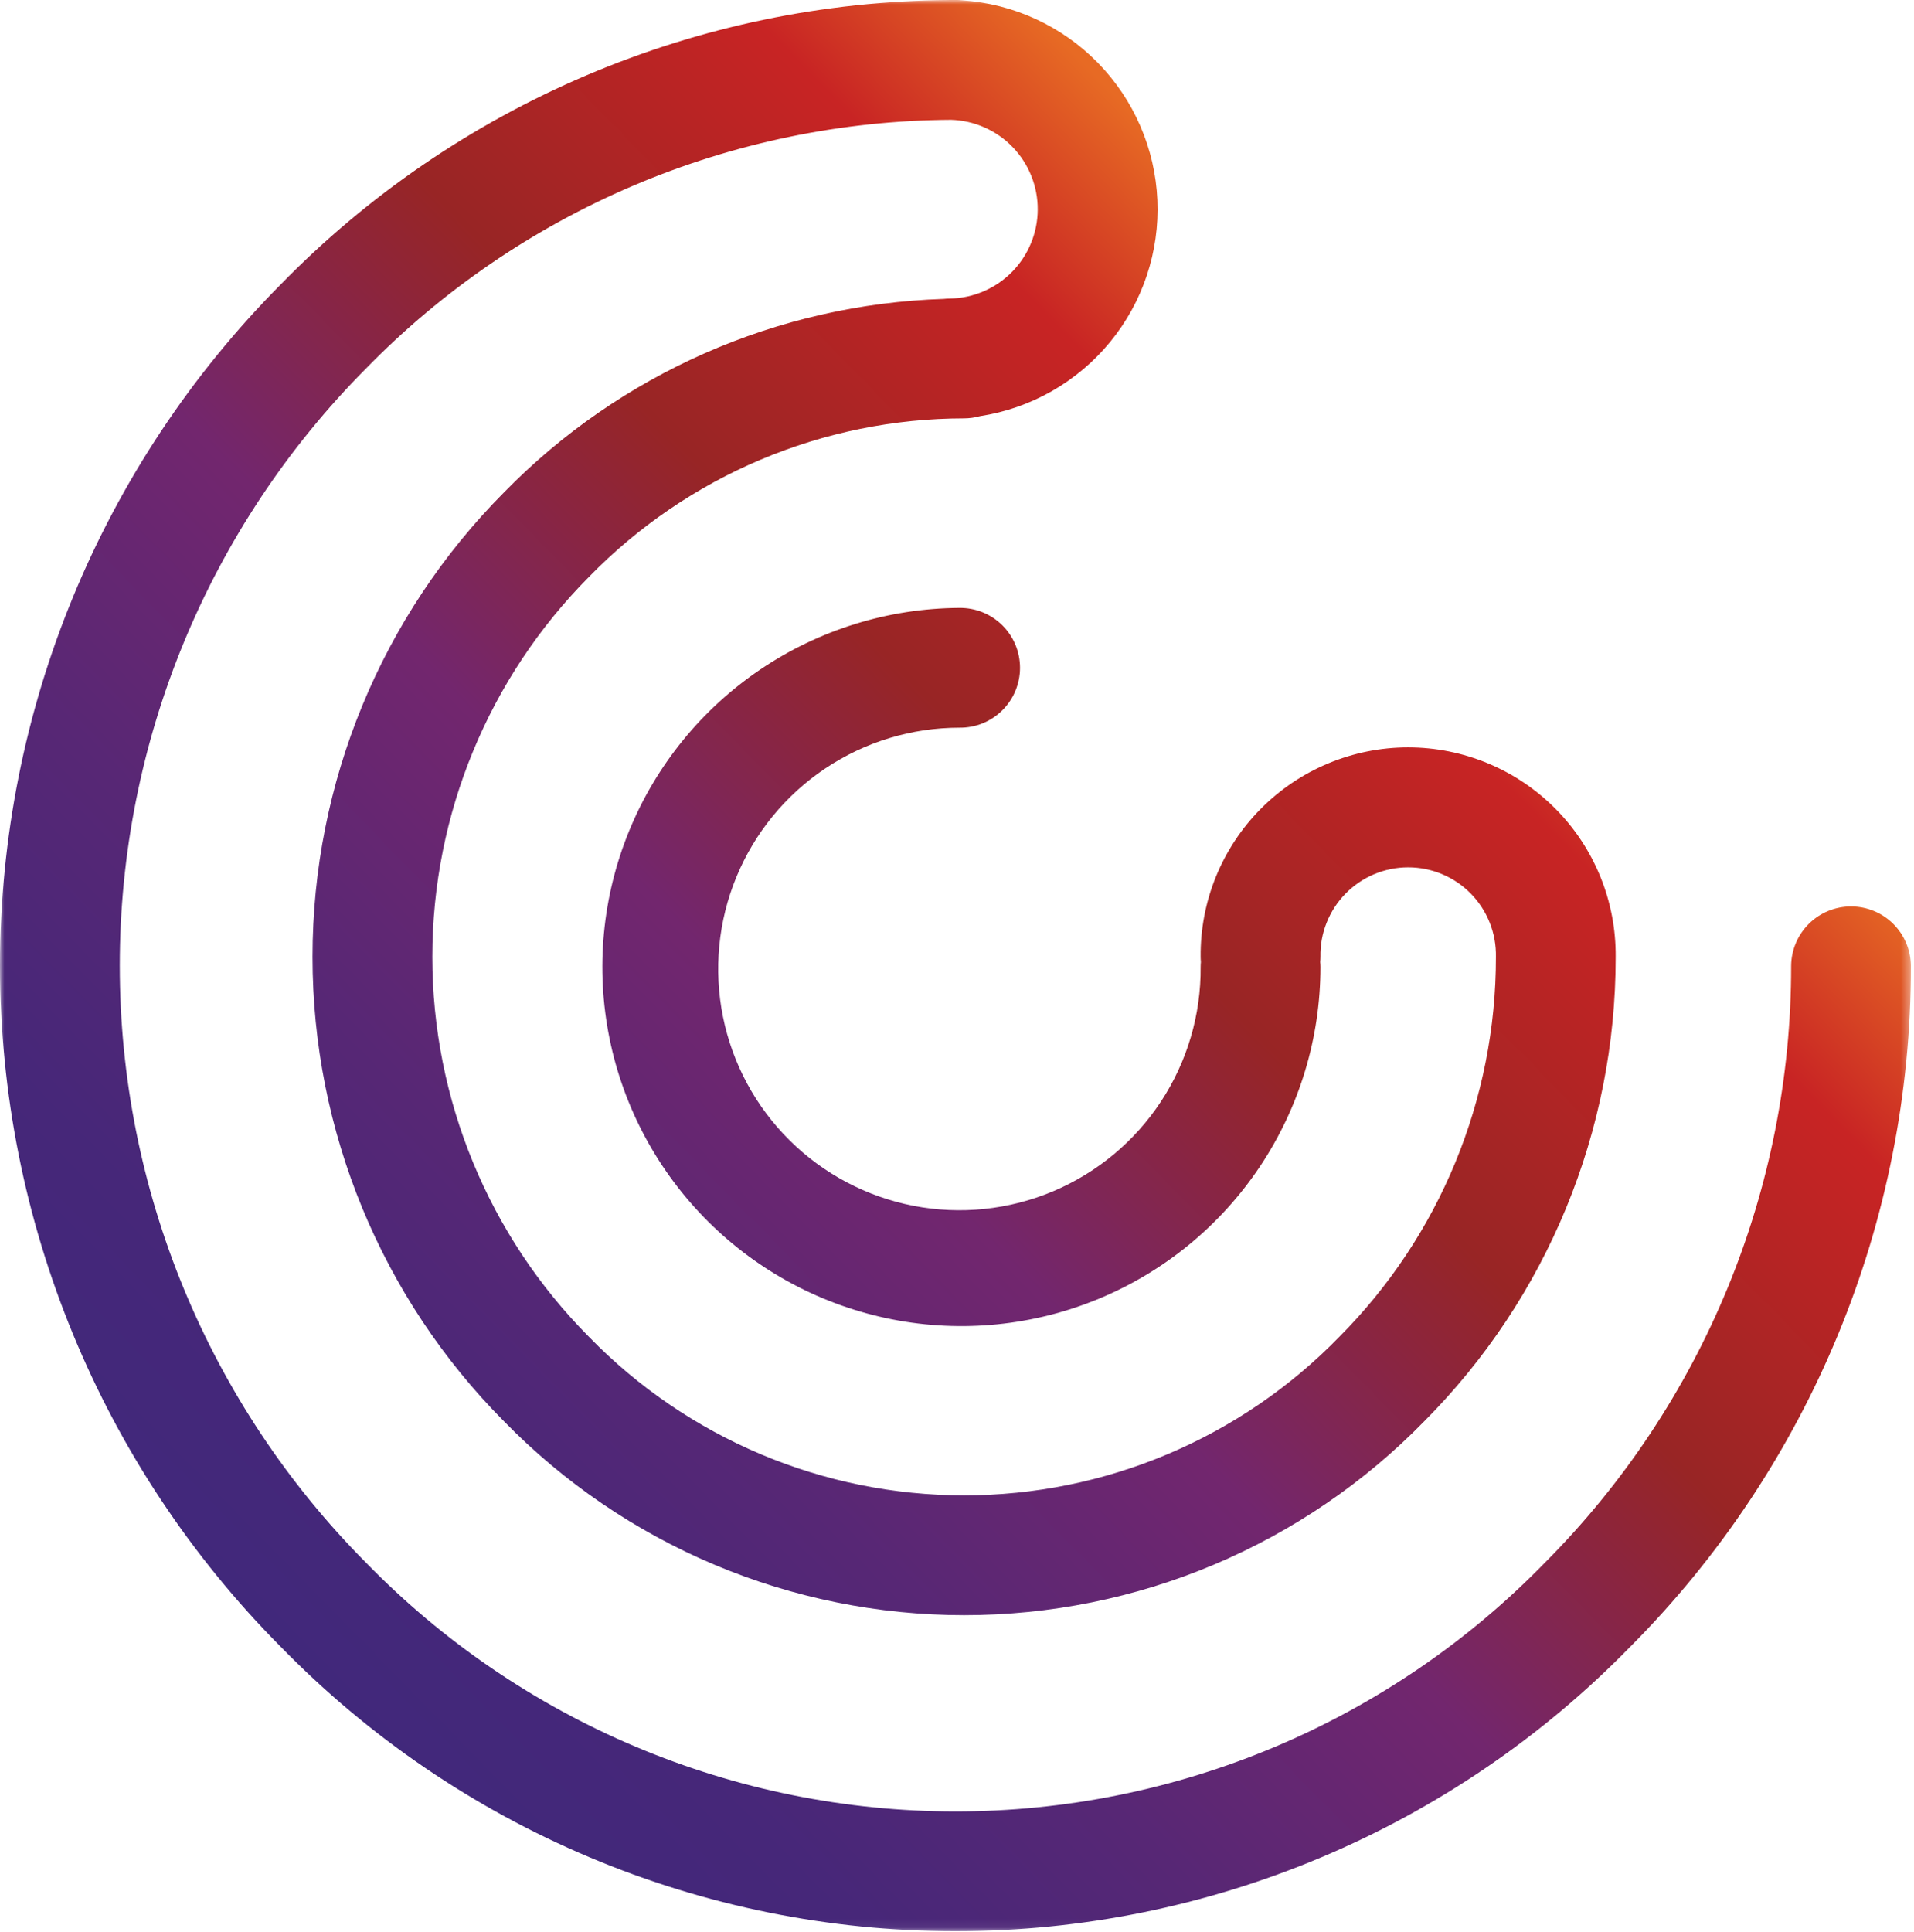<svg width="219" height="221" viewBox="0 0 219 221" fill="none" xmlns="http://www.w3.org/2000/svg">
<mask id="mask0_1_61" style="mask-type:luminance" maskUnits="userSpaceOnUse" x="0" y="0" width="219" height="221">
<path d="M218.646 0H0V220.933H218.646V0Z" fill="white"/>
</mask>
<g mask="url(#mask0_1_61)">
<path d="M186.511 188.407C207.128 167.711 218.686 139.678 218.646 110.466C218.624 108.663 217.893 106.941 216.61 105.674C215.327 104.406 213.597 103.696 211.794 103.696C209.99 103.696 208.26 104.406 206.977 105.674C205.694 106.941 204.963 108.663 204.941 110.466C204.97 136.066 194.836 160.632 176.766 178.766C167.994 187.772 157.507 194.93 145.923 199.818C134.34 204.705 121.895 207.223 109.323 207.223C96.751 207.223 84.306 204.705 72.723 199.818C61.139 194.93 50.652 187.772 41.88 178.766C23.834 160.614 13.705 136.058 13.705 110.462C13.705 84.865 23.834 60.309 41.88 42.157C50.601 33.22 61.01 26.104 72.502 21.22C83.994 16.336 96.341 13.782 108.828 13.706C111.494 13.79 114.022 14.911 115.873 16.832C117.724 18.753 118.751 21.321 118.735 23.988C118.72 26.656 117.663 29.212 115.79 31.111C113.917 33.01 111.376 34.102 108.709 34.155C108.462 34.156 108.215 34.169 107.97 34.196C88.973 34.808 70.947 42.74 57.663 56.334C43.634 70.457 35.76 89.555 35.76 109.462C35.76 129.369 43.634 148.467 57.663 162.59C64.517 169.611 72.706 175.19 81.747 178.999C90.789 182.808 100.502 184.77 110.313 184.77C120.124 184.77 129.837 182.808 138.879 178.999C147.92 175.19 156.109 169.611 162.963 162.59C177.014 148.482 184.891 129.374 184.863 109.462C184.892 106.326 184.299 103.214 183.119 100.308C181.938 97.403 180.194 94.759 177.986 92.531C175.778 90.303 173.151 88.534 170.256 87.328C167.361 86.121 164.256 85.499 161.119 85.499C157.982 85.499 154.877 86.121 151.982 87.328C149.087 88.534 146.46 90.303 144.252 92.531C142.044 94.759 140.3 97.403 139.119 100.308C137.939 103.214 137.346 106.326 137.375 109.462C137.375 109.662 137.388 109.85 137.404 110.042C137.388 110.234 137.375 110.426 137.375 110.622C137.42 116.09 135.839 121.448 132.833 126.017C129.828 130.585 125.533 134.157 120.494 136.281C115.455 138.404 109.898 138.983 104.53 137.944C99.161 136.904 94.222 134.294 90.34 130.443C86.457 126.592 83.806 121.675 82.723 116.315C81.64 110.955 82.173 105.394 84.255 100.338C86.337 95.281 89.875 90.957 94.418 87.915C98.962 84.872 104.307 83.247 109.775 83.247C110.682 83.258 111.582 83.089 112.423 82.749C113.264 82.41 114.029 81.907 114.674 81.269C115.319 80.632 115.832 79.873 116.181 79.036C116.531 78.199 116.711 77.301 116.711 76.394C116.711 75.488 116.531 74.59 116.181 73.753C115.832 72.916 115.319 72.157 114.674 71.519C114.029 70.882 113.264 70.379 112.423 70.04C111.582 69.7 110.682 69.531 109.775 69.542C101.66 69.587 93.74 72.035 87.014 76.576C80.288 81.117 75.058 87.549 71.984 95.06C68.91 102.57 68.129 110.823 69.739 118.777C71.35 126.731 75.281 134.029 81.035 139.752C86.79 145.474 94.11 149.364 102.073 150.931C110.035 152.497 118.284 151.67 125.777 148.554C133.27 145.438 139.673 140.173 144.177 133.422C148.681 126.671 151.084 118.737 151.084 110.622C151.084 110.422 151.071 110.234 151.055 110.042C151.071 109.85 151.084 109.658 151.084 109.462C151.057 108.127 151.297 106.8 151.79 105.558C152.282 104.317 153.018 103.186 153.952 102.233C154.887 101.279 156.003 100.521 157.234 100.004C158.465 99.487 159.788 99.221 161.123 99.221C162.458 99.221 163.781 99.487 165.012 100.004C166.243 100.521 167.359 101.279 168.294 102.233C169.228 103.186 169.964 104.317 170.456 105.558C170.949 106.8 171.189 108.127 171.162 109.462C171.18 125.764 164.727 141.406 153.22 152.953C147.641 158.685 140.97 163.24 133.601 166.351C126.232 169.462 118.314 171.064 110.315 171.064C102.317 171.064 94.399 169.462 87.03 166.351C79.661 163.24 72.99 158.685 67.411 152.953C55.919 141.396 49.469 125.76 49.469 109.462C49.469 93.164 55.919 77.528 67.411 65.971C72.995 60.246 79.666 55.695 87.033 52.585C94.4 49.475 102.314 47.869 110.311 47.86C110.926 47.858 111.538 47.774 112.131 47.608C117.965 46.713 123.262 43.696 127.008 39.136C130.754 34.575 132.684 28.792 132.428 22.896C132.172 17 129.747 11.405 125.62 7.187C121.493 2.968 115.954 0.422 110.065 0.036C109.819 0.009 109.571 -0.004 109.323 -0.005C109.185 -0.005 109.048 -0.005 108.91 -0.005C108.842 -0.005 108.776 -0.005 108.71 -0.005C108.644 -0.005 108.576 0.003 108.51 0.005C94.264 0.117 80.181 3.048 67.073 8.629C53.965 14.209 42.092 22.329 32.137 32.521C11.554 53.239 0.002 81.257 0.002 110.462C0.002 139.666 11.554 167.684 32.137 188.402C42.184 198.697 54.188 206.879 67.444 212.464C80.701 218.05 94.94 220.928 109.325 220.928C123.71 220.928 137.949 218.05 151.206 212.464C164.462 206.879 176.466 198.697 186.513 188.402L186.511 188.407Z" fill="url(#paint0_linear_1_61)"/>
</g>
<defs>
<linearGradient id="paint0_linear_1_61" x1="31.705" y1="188.009" x2="170.648" y2="52.035" gradientUnits="userSpaceOnUse">
<stop stop-color="#41287B"/>
<stop offset="0.123" stop-color="#462779"/>
<stop offset="0.284" stop-color="#572775"/>
<stop offset="0.465" stop-color="#72266E"/>
<stop offset="0.663" stop-color="#982525"/>
<stop offset="0.87" stop-color="#C82424"/>
<stop offset="0.99" stop-color="#E76A24"/>
</linearGradient>
</defs>
</svg>
